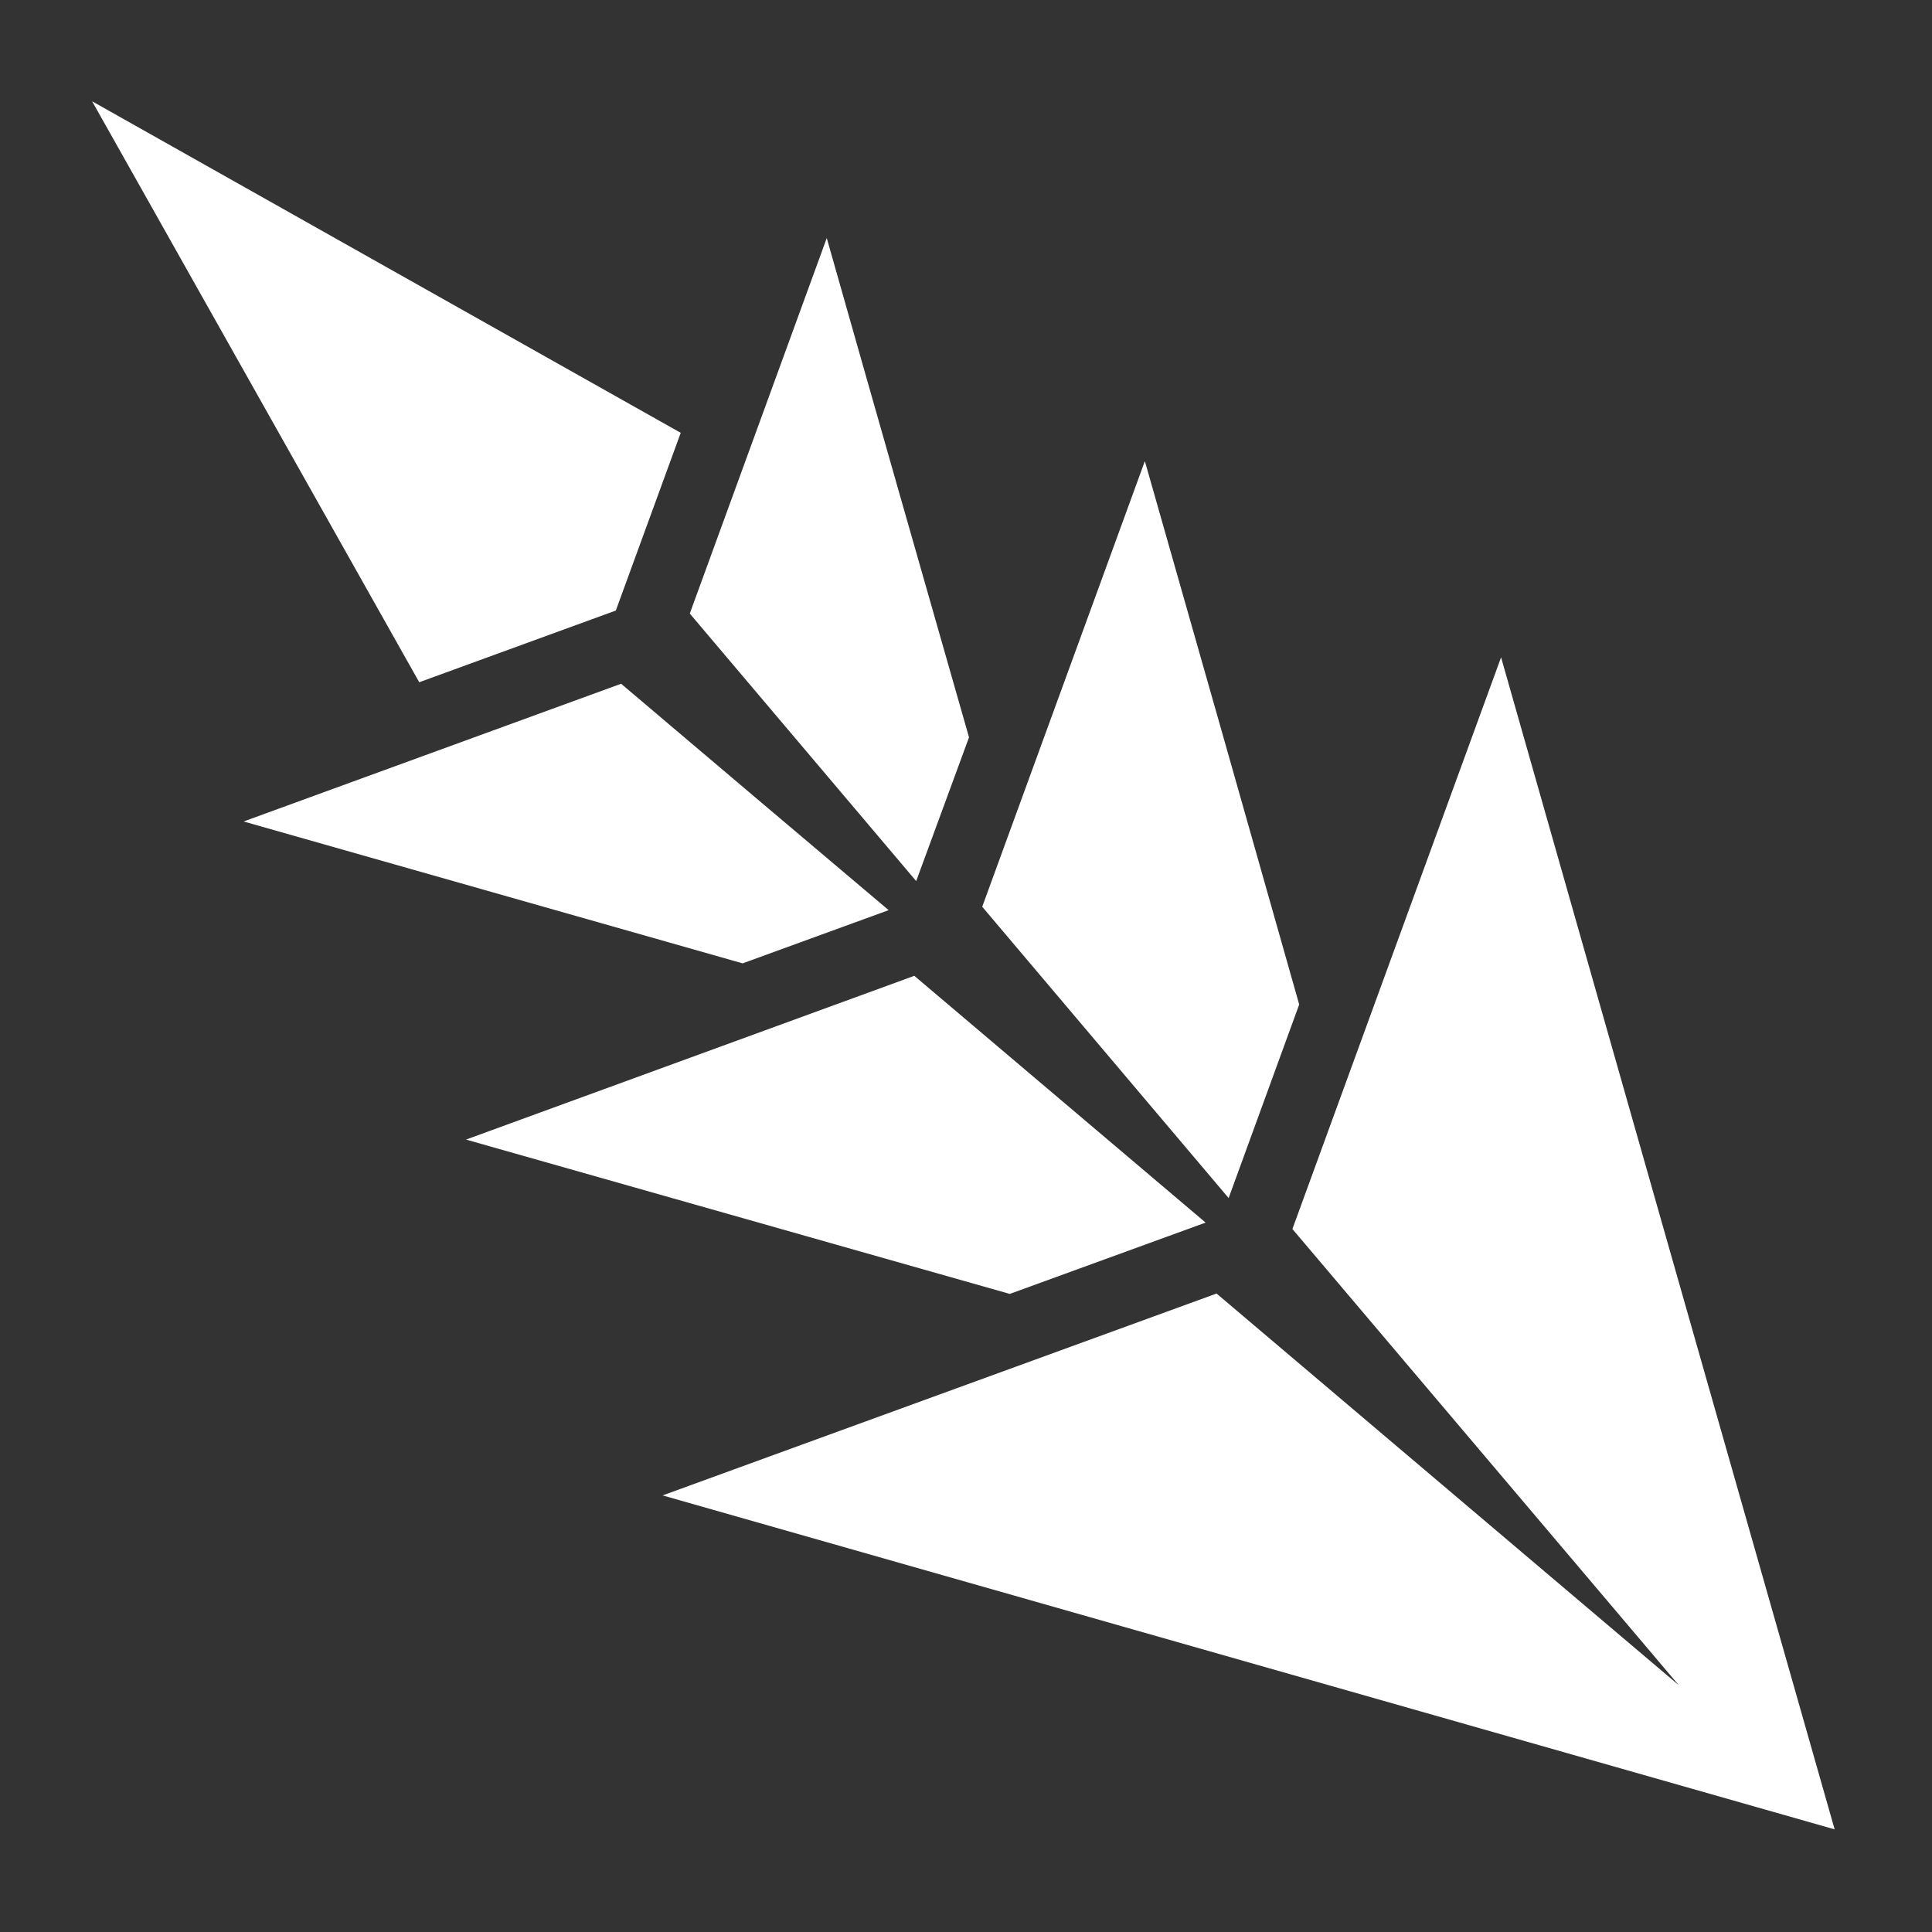 <svg xmlns="http://www.w3.org/2000/svg" width="512" height="512" viewBox="0 0 512 512"><rect x="0" y="0" width="512" height="512" fill="#333333" stroke="none"/><path fill="#fff" d="M24.41 26.84L111.1 180.8l52.1-19 17.2-47.1c-52-29.28-104.02-58.56-155.99-87.86zM219.1 63.09l-36.3 99.51 60 70.9 14-38.1c-12.6-44.1-25.2-88.2-37.7-132.31zm84.3 59.11l-43.1 118.1 65.3 77.2 18.7-51.3c-13.6-48-27.2-96-40.9-144zm94.4 52l-55.3 151.5 102.4 120.9-122.5-103.8-146.8 53.5 310.6 88.5c-29.5-103.6-59-207.1-88.4-310.6zm-233.2 7L64.56 217.7l132.24 37.6 38.7-14.1c-23.7-20-47.3-40-70.9-60zm77.7 77.4L123.5 302l144.1 40.9 51.9-18.9c-25.7-21.8-51.5-43.6-77.2-65.4z"/></svg>